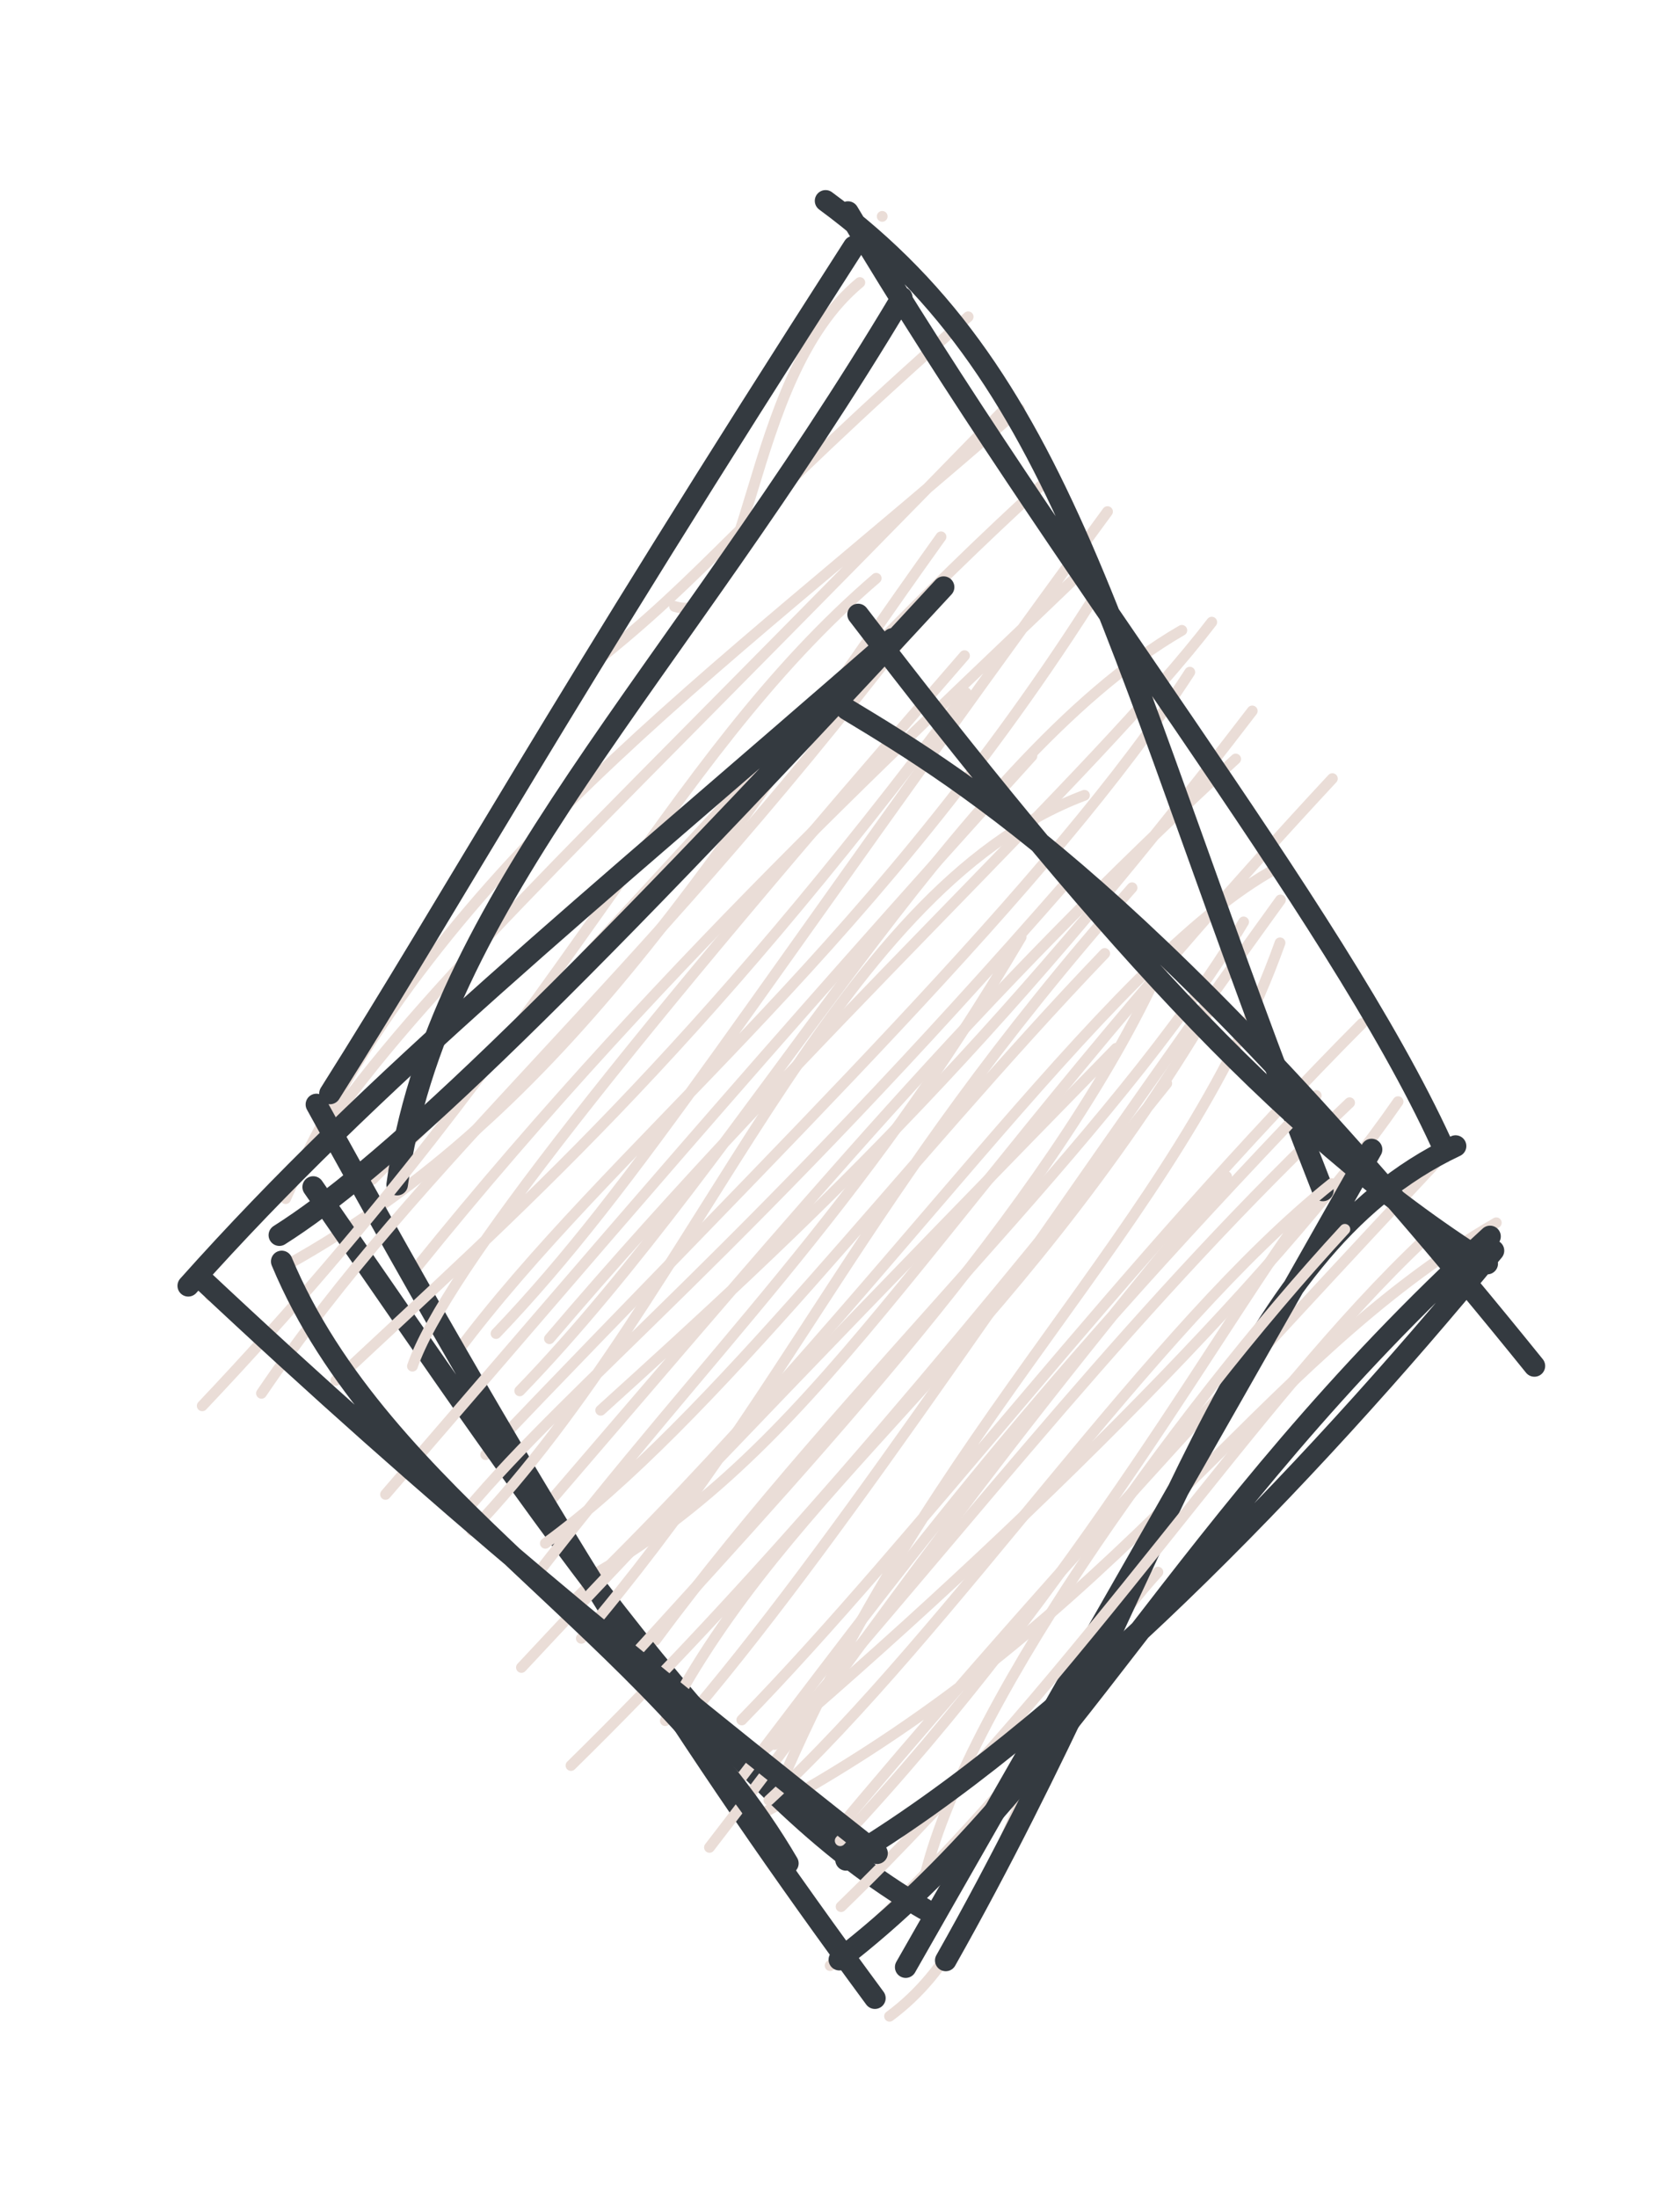 <svg version="1.1" xmlns="http://www.w3.org/2000/svg" viewBox="0 0 78 102" width="234" height="306">
  <!-- svg-source:excalidraw -->
  
  <defs>
    <style class="style-fonts">
      @font-face {
        font-family: "Virgil";
        src: url("https://excalidraw.com/Virgil.woff2");
      }
      @font-face {
        font-family: "Cascadia";
        src: url("https://excalidraw.com/Cascadia.woff2");
      }
    </style>
    
  </defs>
  <g stroke-linecap="round" transform="translate(15 10) rotate(0 25 41)"><path d="M25.96 0.04 C25.96 0.04, 25.96 0.04, 25.96 0.04 M25.96 0.04 C25.96 0.04, 25.96 0.04, 25.96 0.04 M16.32 18.14 C19.96 19.29, 19.45 7.63, 24.92 3.11 M12.43 20.89 C17.93 16.56, 19.17 14.21, 29.95 4.7 M-1.74 45.62 C5.17 30.09, 17.79 21.72, 32.33 8.98 M0.36 42.06 C5.28 35.14, 13.04 28.1, 31.58 9.05 M-1.73 48.73 C11.5 41.39, 18.34 29.37, 28.69 14.91 M2.29 44.73 C12.93 34.16, 21.99 22.89, 33.41 12.47 M8.03 51.88 C14.66 44.95, 19.57 36.74, 36.42 13.74 M4.33 48.83 C16.19 34.11, 29.07 22.53, 35.72 16.04 M9.13 54.54 C19.88 43.44, 29.29 25.37, 39.87 19.25 M6.13 52.87 C13.33 43.18, 24.89 34.77, 35.63 17.98 M10.51 52.12 C22.59 37.93, 35.87 25.9, 41.26 18.87 M7.55 57.5 C21.21 43.18, 33.91 30.97, 40.24 21.19 M12.89 55.44 C22.16 47.05, 30.89 38.99, 43.14 22.99 M10.42 59.81 C22.37 45.94, 30.29 36.32, 42.37 25.22 M12.72 62.98 C23.71 56.5, 28.13 46.27, 46.86 26.13 M11.61 64.3 C25.83 50.59, 36.27 34.65, 44.26 30.29 M17.21 69.41 C24.6 60.67, 33.03 47.55, 44.45 31.76 M15.43 66.11 C24.3 54.11, 36.74 42.8, 42.74 32.78 M20.93 73.56 C28.21 55.96, 39.64 47.13, 44.43 33.75 M19.44 69.81 C27.66 61.38, 36.99 48.79, 48.24 37.49 M20.96 70.95 C30.69 59.83, 37.8 50.5, 47.66 41.17 M18.8 72.64 C31.55 61.92, 44.2 49.38, 49.91 41.12 M20.67 74 C37.53 64.81, 43.15 53.3, 54.47 46.74 M23.38 75.51 C32.3 64.78, 43.27 52.94, 52.03 43.57 M26.3 83.56 C31.97 79.37, 31.5 70.98, 38.76 62.95 M23.54 81.21 C31.45 74.15, 35.7 67.39, 41.32 62.7" stroke="#eaddd7" stroke-width="0.5" fill="none"></path><path d="M23.33 -0.68 C34.86 7.81, 36.62 20.34, 46.42 45.24 M24.37 -0.16 C34.3 16.51, 46.92 32.16, 51.92 43.05 M52.58 43.18 C42.18 48.09, 39.46 62.3, 28.91 80.97 M48.68 43.34 C39.57 59.44, 31.69 73.13, 27.05 81.28 M27.91 78.58 C18.65 73.25, 10.86 61.44, -0.46 45.08 M25.62 82.72 C17.05 71.1, 10.37 60.66, -0.31 41.25 M3.44 44.97 C5.23 31.76, 16.21 21.67, 26.87 3.81 M0.32 40.74 C6.18 31.46, 10.72 23.09, 24.64 1.44" stroke="#343a40" stroke-width="1" fill="none"></path></g><g stroke-linecap="round" transform="translate(10 29.854) rotate(0 29 29)"><path d="M-0.24 30.27 C-0.24 30.27, -0.24 30.27, -0.24 30.27 M-0.24 30.27 C-0.24 30.27, -0.24 30.27, -0.24 30.27 M-0.61 35.38 C16.32 17.5, 20.74 5.52, 30.68 -3.02 M2.14 34.8 C9.67 23.71, 19.04 16.52, 32.28 -0.68 M9.15 33.54 C10.64 29.2, 19.28 18.38, 34.78 0.57 M5.59 34.2 C13.93 26.39, 22.15 19.28, 34.85 2.29 M11.9 41.17 C22.52 30.07, 28.46 11.52, 40.35 7.05 M7.9 39.49 C17.08 28.87, 25.57 18.83, 37.91 5.23 M14.69 43.52 C22.91 32.82, 29.85 26.46, 37.41 13.63 M11.64 40.25 C16.59 34.35, 24.67 28.1, 39.71 10.87 M16.99 46.17 C26.89 34.5, 29.82 25.73, 42.56 11.34 M15.32 41.76 C23.01 36.17, 31.96 24.11, 41.29 14.39 M14.21 47.52 C21.34 39.88, 30.65 30.21, 41.82 18.79 M19.59 46.77 C28.45 37.03, 39.42 25.26, 44.14 14.43 M16.51 52.07 C24.73 44.01, 33.29 34.05, 44.17 20.42 M20.89 49.99 C26.61 38.99, 36.57 33.2, 46.4 16.61 M22.94 55.87 C30.17 46.55, 33.68 40.68, 46.95 24.74 M24.26 52.84 C31.63 43.23, 36.77 35.95, 51.11 20.98 M29.01 55.56 C40.22 43.62, 47.04 30.97, 50.8 26.11 M25.7 53.68 C34.23 45.8, 43.43 31.77, 51.83 25.07 M32.8 57.87 C34.25 50.11, 44.46 35.83, 52.44 27.19 M29.05 58.62 C40.66 47.38, 48.11 35.21, 56.17 27.63" stroke="#eaddd7" stroke-width="0.5" fill="none"></path><path d="M29.32 3.06 C35.06 6.52, 43.75 11.87, 61.24 33.53 M29.84 -1.34 C40.5 12.56, 49.3 22.66, 59.05 28.78 M59.18 27.52 C44.77 40.68, 39.62 52.87, 28.97 61.08 M59.34 28.18 C50.52 38.91, 39.19 50.53, 29.28 56.45 M26.58 56.61 C20.29 45.86, 7.71 39.77, 3.08 28.68 M30.72 56.14 C19.58 47.36, 10.25 39.72, -0.75 29.39 M2.97 27.46 C7.47 24.61, 15.01 17.74, 33.81 -2.61 M-1.26 29.81 C7.41 20.1, 16.95 12.43, 31.44 -0.21" stroke="#343a40" stroke-width="1" fill="none"></path></g></svg>